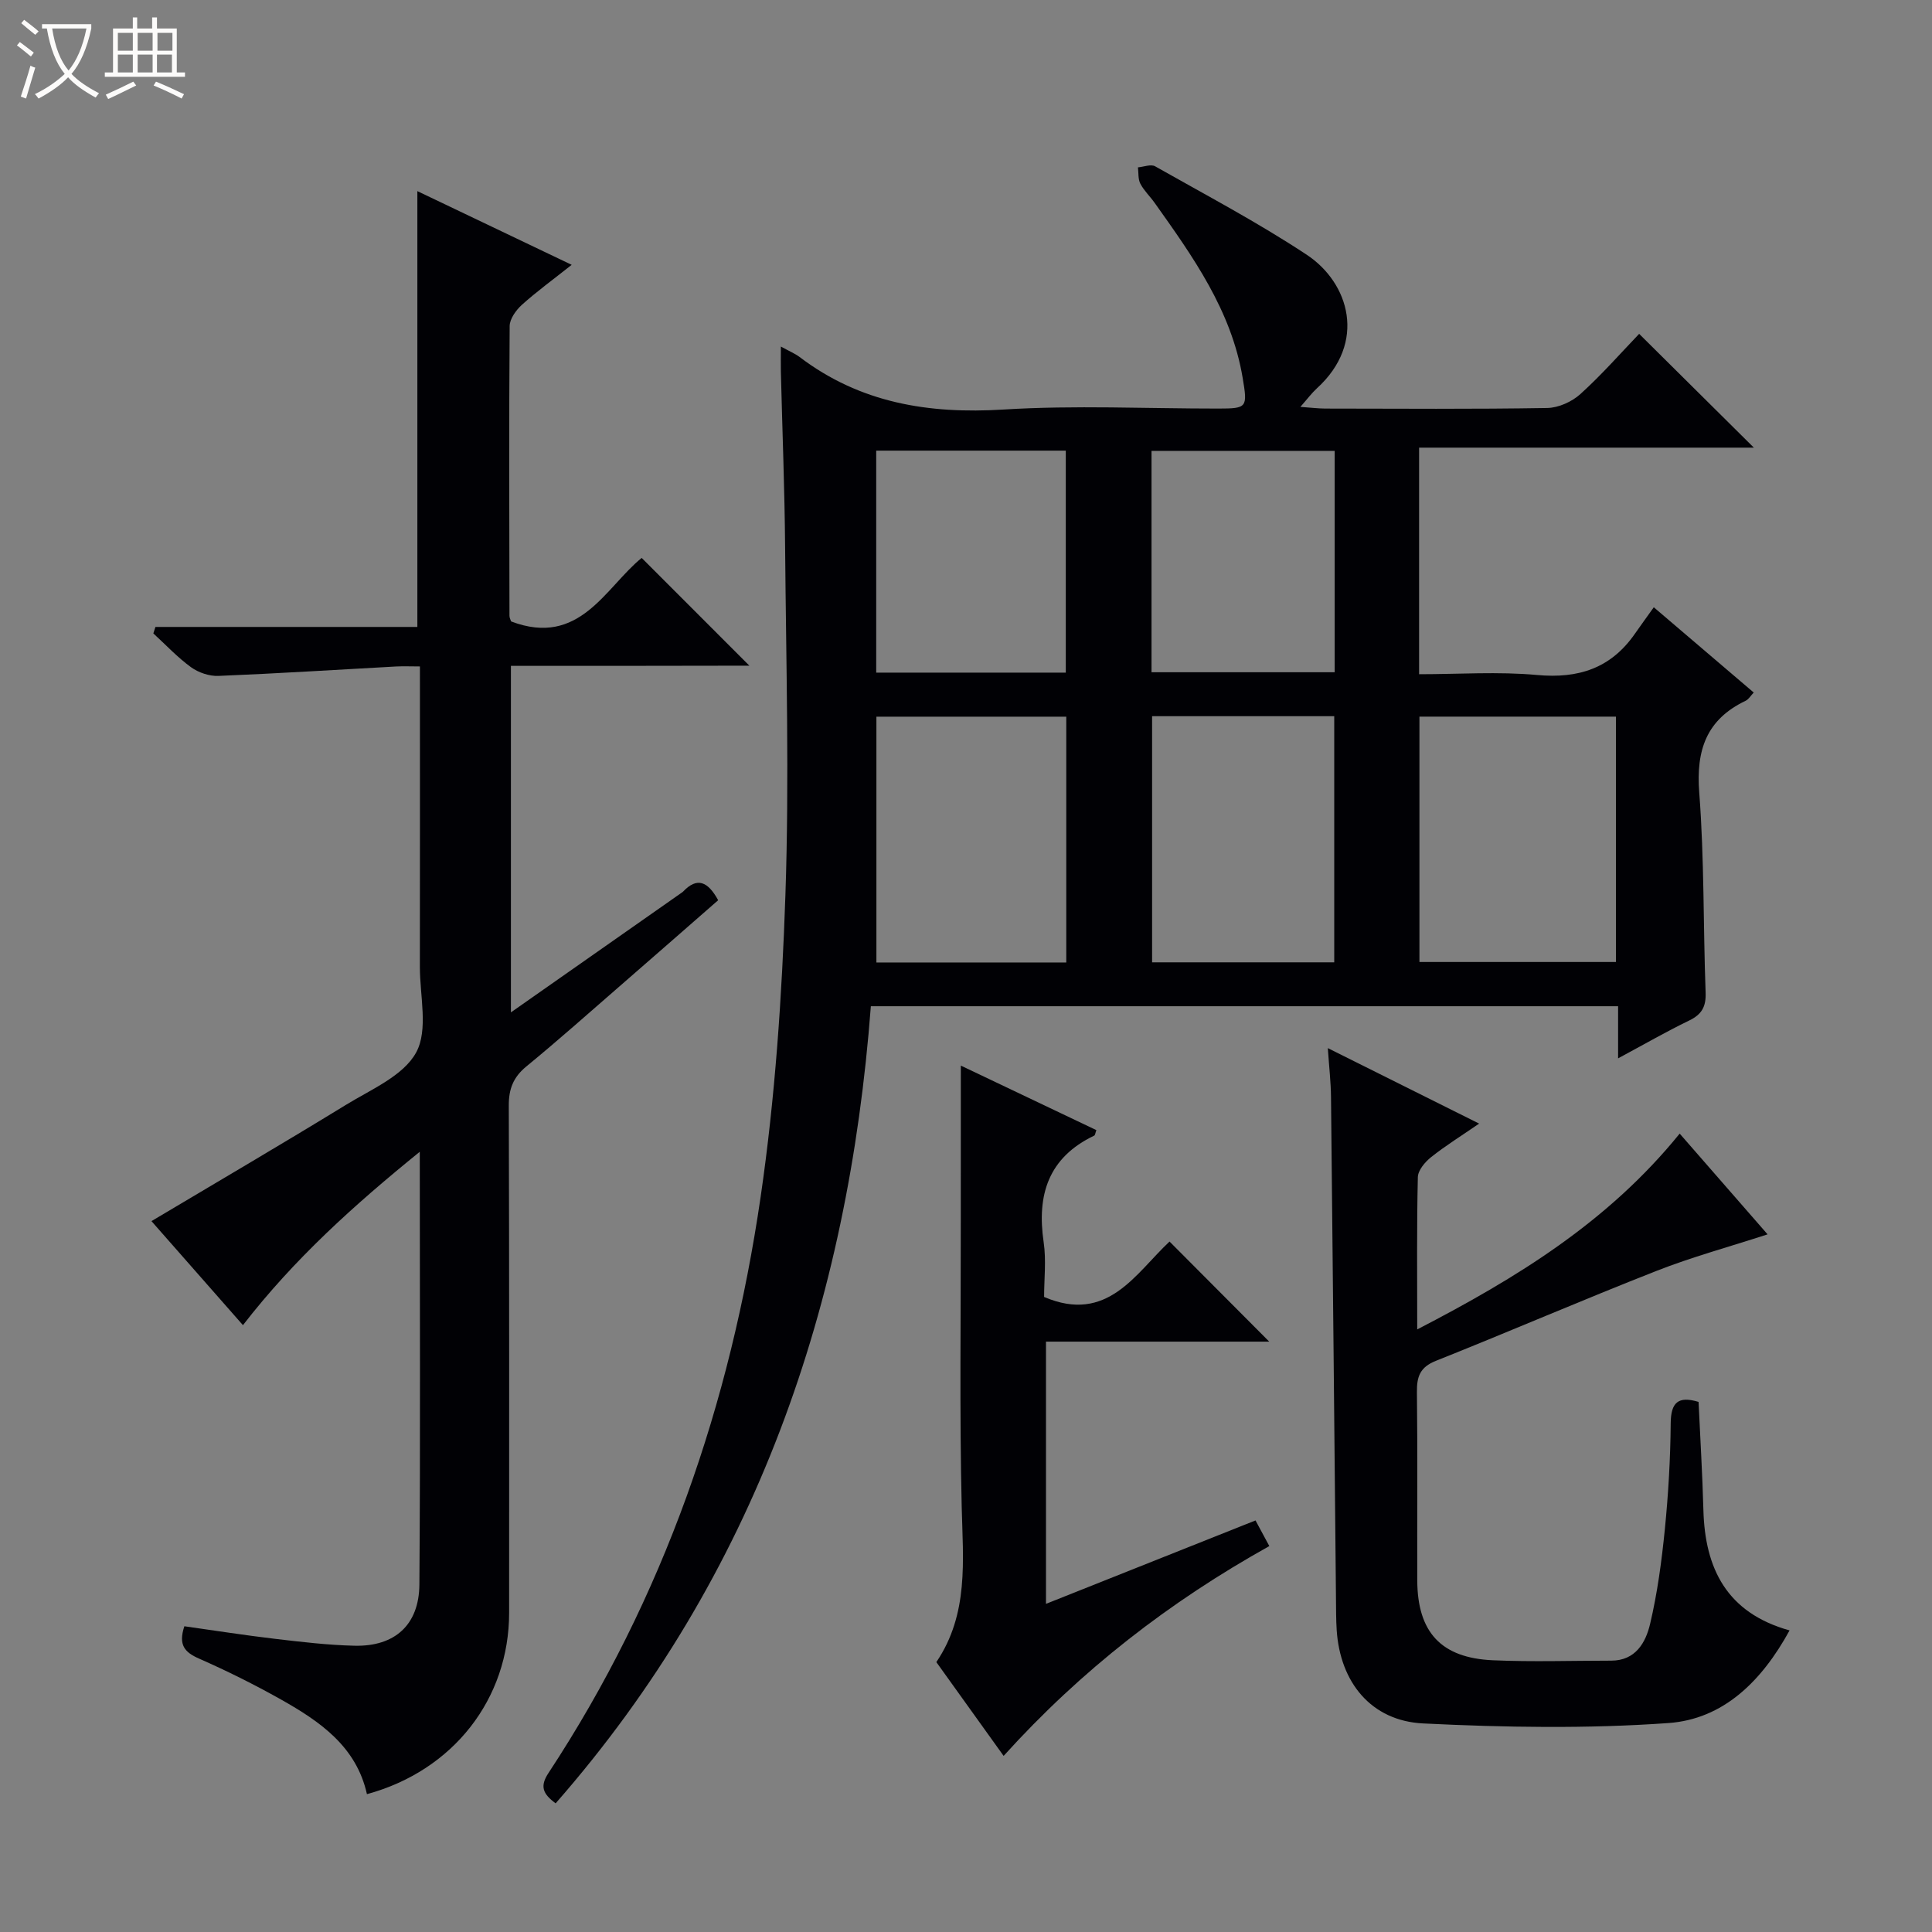 <svg enable-background="new 0 0 400 400" viewBox="0 0 400 400" xmlns="http://www.w3.org/2000/svg"><rect x="0" y="0" width="400" height="400" fill="#808080" stroke="none"/><path d="m6.4 11.7c-1-.8-1.9-1.6-2.9-2.3l.6-.7c.9.7 1.9 1.4 2.9 2.2zm-2.1 8.3c.7-2.1 1.4-4.2 2-6.4.2.1.6.3 1 .4-.7 2.3-1.3 4.4-1.9 6.4zm3-12.8c-1.1-.9-2.1-1.7-2.9-2.4l.6-.7c1 .8 2 1.5 3 2.4zm1.4-1.3v-.9h10.2v.9c-.9 4.2-2.3 7.3-4.1 9.4 1.3 1.4 3.2 2.7 5.7 4-.2.2-.4.5-.7.9-2.5-1.4-4.4-2.7-5.7-4.2-1.4 1.5-3.5 3-6.1 4.4 0 0 0 0-.1-.1-.3-.4-.5-.7-.7-.8 2.7-1.3 4.7-2.8 6.2-4.2-1.8-2.2-3-5.3-3.7-9.4zm9.2 0h-7.1c.6 3.8 1.7 6.7 3.4 8.7 1.7-2.1 2.9-4.8 3.7-8.7z" fill="#fcfbfa"/><path d="m31.6 3.6h.9v2.3h4.1v9.1h1.7v.9h-16.6v-.9h1.7v-9.1h4.1v-2.3h.9v2.3h3.1v-2.3zm-4 13.3.6.8c-1.9.9-3.8 1.9-5.8 2.8-.2-.3-.3-.6-.5-.9 2-.9 3.9-1.8 5.7-2.7zm-3.2-10.1v3.7h3.1v-3.7zm0 4.5v3.7h3.1v-3.7zm4.1-4.5v3.7h3.1v-3.7zm0 4.5v3.7h3.1v-3.7zm9.1 9.1c-2.1-1.1-4.1-2-5.8-2.7l.5-.8c2.2.9 4.1 1.8 5.8 2.6zm-1.9-13.6h-3.1v3.7h3.1zm-3.2 4.5v3.7h3.1v-3.7z" fill="#fcfbfa"/><g fill="#010105"><path d="m161.67 71.75c1.88 1.03 2.96 1.47 3.86 2.15 12.57 9.55 26.74 11.85 42.24 10.89 14.77-.92 29.65-.19 44.48-.2 5.98-.01 6.06-.22 5.03-6.36-2.34-13.95-10.28-25.06-18.2-36.2-.96-1.36-2.22-2.54-2.98-3.99-.5-.96-.36-2.25-.5-3.39 1.2-.1 2.68-.71 3.55-.22 10.55 5.97 21.3 11.64 31.39 18.31 8.82 5.83 12.51 18.2 2.09 27.68-1.05.96-1.91 2.13-3.4 3.82 2.25.16 3.69.34 5.12.35 15.33.02 30.66.14 45.99-.12 2.34-.04 5.12-1.3 6.87-2.89 4.43-4.01 8.39-8.53 12.16-12.46 8.18 8.12 15.93 15.81 23.75 23.56-22.65 0-45.78 0-69.31 0v46.91c8.23 0 16.39-.58 24.42.16 8.57.79 15.27-1.39 20.23-8.5 1.24-1.78 2.52-3.53 3.94-5.52 7.57 6.46 14 11.94 20.69 17.65-.63.66-1.04 1.4-1.68 1.71-8.12 3.88-10.28 10.21-9.6 19 1.06 13.75.81 27.6 1.32 41.4.11 2.93-.79 4.53-3.39 5.79-4.76 2.31-9.37 4.96-14.73 7.84 0-3.8 0-7.15 0-10.79-51.84 0-103.08 0-154.71 0-4.66 61.6-23.74 117.63-65.26 165.03-2.7-1.99-3.29-3.54-1.47-6.3 23.89-36.3 37.66-76.49 43.9-119.18 3.02-20.67 4.43-41.67 5.14-62.56.82-23.96.14-47.97-.06-71.96-.1-12.14-.58-24.28-.88-36.42-.03-1.48 0-2.96 0-5.19zm172.89 76.62c-13.76 0-27.26 0-40.68 0v50.8h40.68c0-17.15 0-33.89 0-50.8zm-113.8 50.9c0-17.28 0-34.03 0-50.89-13.25 0-26.25 0-39.31 0v50.89zm17.77-50.99v50.96h37.71c0-17.21 0-34.07 0-50.96-12.74 0-25.15 0-37.71 0zm-57.12-9.02h39.25c0-15.54 0-30.75 0-45.96-13.23 0-26.12 0-39.25 0zm94.92-45.91c-13 0-25.39 0-37.92 0v45.83h37.92c0-15.48 0-30.55 0-45.83z"/><path d="m105.78 137.86v71.74c12.17-8.53 23.7-16.61 35.24-24.7.14-.1.29-.18.4-.3 2.91-3.07 5.13-2.12 7.27 1.78-6.72 5.87-13.55 11.86-20.41 17.82-6.41 5.57-12.75 11.22-19.31 16.6-2.71 2.23-3.65 4.67-3.63 8.13.11 34.99.07 69.98.07 104.97 0 17.85-11.57 32.7-29.44 37.56-2.19-9.88-9.74-15.06-17.8-19.6-5.5-3.09-11.18-5.92-16.95-8.46-2.96-1.3-4.35-2.79-3.05-6.7 6.17.87 12.48 1.86 18.83 2.61 5.44.64 10.91 1.29 16.38 1.42 8.34.2 13.38-4.29 13.45-12.66.22-29.48.08-58.95.08-89.61-13.66 11.08-25.99 22.18-36.61 35.9-6.52-7.42-12.93-14.71-18.94-21.54 13.57-8.09 27-15.94 40.26-24.07 5.22-3.2 11.91-6.02 14.54-10.85 2.54-4.65.77-11.69.77-17.68.03-20.48.01-40.96.01-62.24-1.81 0-3.39-.07-4.97.01-12.24.67-24.48 1.45-36.73 1.95-1.89.08-4.14-.68-5.69-1.8-2.81-2.04-5.22-4.63-7.8-7 .14-.45.29-.89.43-1.34h54.23c0-30.43 0-59.99 0-90.23 10.5 5.02 20.85 9.96 31.95 15.26-3.93 3.12-7.27 5.54-10.31 8.28-1.21 1.1-2.52 2.91-2.53 4.4-.15 19.99-.08 39.99-.04 59.98 0 .46.27.92.34 1.17 14.2 5.39 19.48-7 27.03-13.15 7.5 7.5 14.86 14.86 22.3 22.31-16.14.04-32.55.04-49.37.04z"/><path d="m351.67 290.25c.34 7.47.8 14.92 1 22.37.32 12.12 4.82 21.31 17.84 24.94-5.8 10.59-13.76 18.37-25.08 19.18-16.85 1.2-33.89.91-50.78.08-10.78-.53-17.19-8.52-17.9-19.3-.14-2.16-.13-4.33-.15-6.49-.34-34.63-.66-69.27-1.03-103.9-.03-3.1-.39-6.2-.66-10.13 10.64 5.31 20.58 10.27 31.33 15.63-3.63 2.5-6.92 4.54-9.93 6.93-1.27 1.01-2.73 2.73-2.76 4.16-.24 10.14-.13 20.29-.13 31.52 20.65-10.68 39.53-22.27 54.34-40.54 6.02 6.9 11.96 13.7 18.2 20.86-8.03 2.61-15.69 4.69-23.04 7.58-15.29 6-30.38 12.53-45.64 18.61-3.29 1.31-3.96 3.27-3.92 6.47.15 12.99.03 25.99.07 38.99.04 10.7 4.91 16.06 15.66 16.53 8.15.36 16.32.08 24.49.08 5.05 0 7.14-3.75 8.05-7.58 1.52-6.43 2.4-13.05 3.06-19.63.72-7.27 1.15-14.6 1.21-21.9.03-4.39 1.57-5.73 5.77-4.46z"/><path d="m198.93 220.62c9.26 4.41 18.67 8.89 28.06 13.36-.23.61-.25 1.05-.45 1.14-9.48 4.53-11.91 12.25-10.46 22.07.55 3.74.09 7.63.09 11.33 13.16 5.63 18.94-4.91 25.97-11.47 6.99 7.02 13.76 13.81 20.64 20.72-15.11 0-30.47 0-46.22 0v54.29c14.49-5.77 28.74-11.44 43.38-17.27.91 1.69 1.74 3.24 2.86 5.31-20.68 11.53-38.96 25.68-55.01 43.44-4.79-6.67-9.3-12.96-13.93-19.42 6.74-9.95 5.52-21.01 5.25-32.15-.46-19.64-.17-39.3-.19-58.95.01-10.63.01-21.25.01-32.4z"/></g></svg>